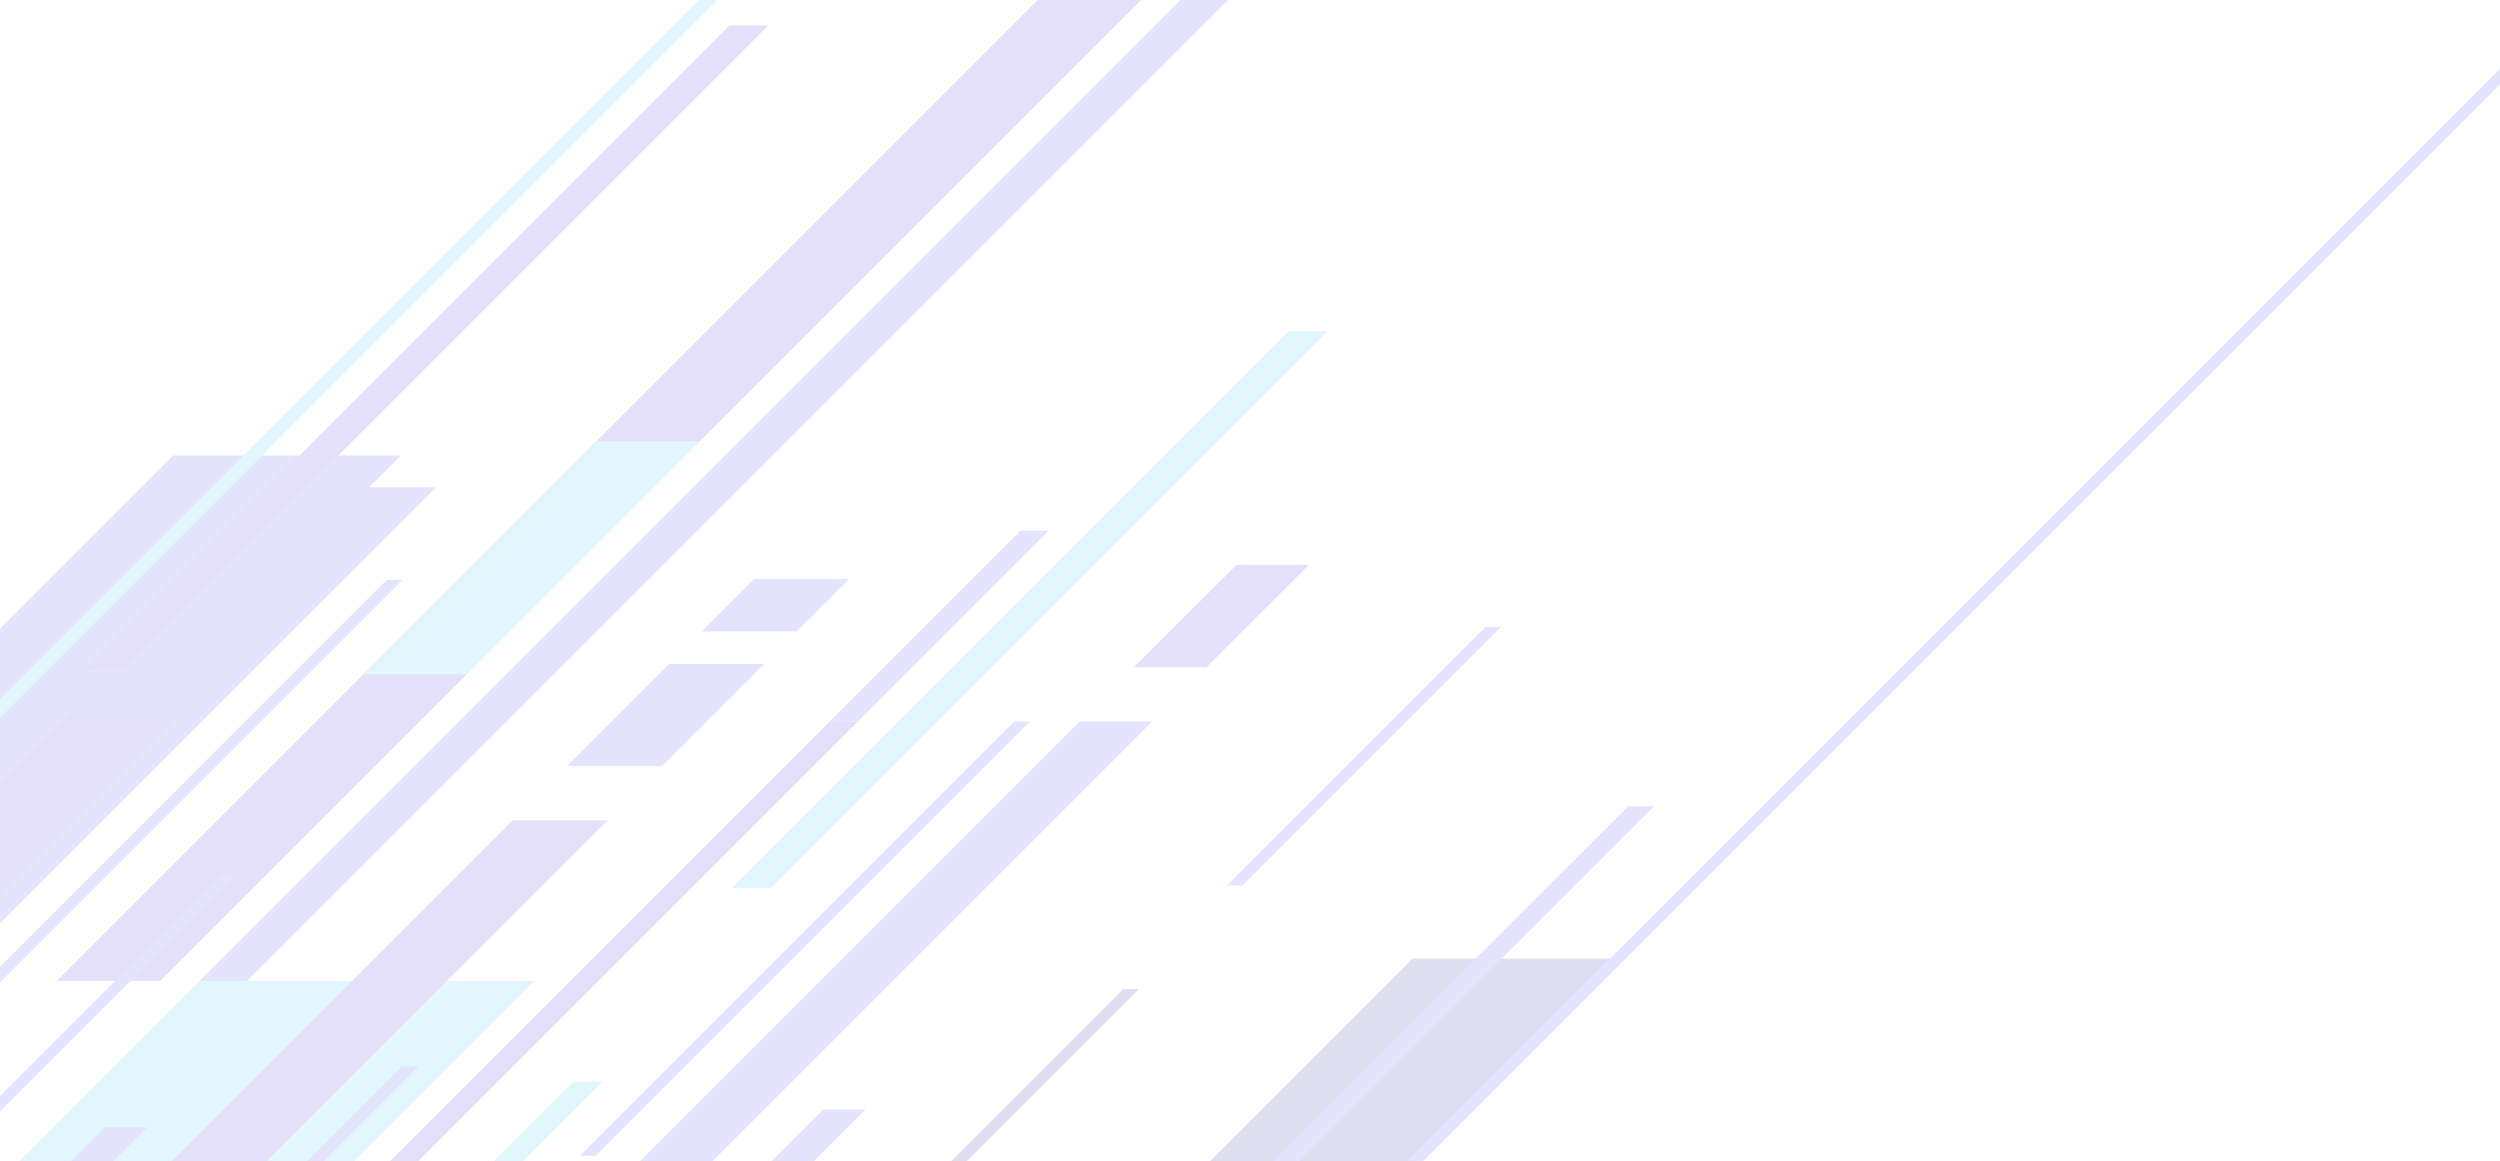 <svg width="1270" height="590" viewBox="0 0 1270 590" fill="none" xmlns="http://www.w3.org/2000/svg">
<g clip-path="url(#clip0_493_165)">
<g opacity="0.16">
<path d="M-4 423.225L171.694 247.531H221.489L-4 473.02V423.225Z" fill="#5551FE"/>
<path d="M-4 323.389L88.01 231.379H203.68L-4 439.059V323.389Z" fill="#5551FE"/>
<path d="M89.175 825.8L548.479 366.496H585.325L126.021 825.8H89.175Z" fill="#5551FE"/>
<path d="M628.077 287.016L576.053 338.923H612.899L664.923 287.016H628.077Z" fill="#5038E0"/>
<path d="M-4 791.984L421.489 366.496H435.821L-4 806.326V791.984Z" fill="#5038E0"/>
<path d="M435.822 366.496H421.489L518.368 269.617H532.709L435.822 366.496Z" fill="#5551FE"/>
<path d="M-4 773.721V603.715L101.387 498.337H271.393L-4 773.721Z" fill="#45C3F0"/>
<path d="M645.667 -66L81.34 498.337H28.833L593.17 -66H645.667Z" fill="#5038E0"/>
<path d="M606.229 598.309L717.576 486.961H820.825L709.477 598.309H606.229Z" fill="#35279D"/>
<path d="M291.332 549.47L15.001 825.8H29.788L306.119 549.47H291.332Z" fill="#45C3F0"/>
<path d="M689.711 -66L125.375 498.337H101.342L665.669 -66H689.711Z" fill="#5551FE"/>
<path d="M597.055 652.781L840.234 409.602H827.066L583.878 652.781H597.055Z" fill="#5551FE"/>
<path d="M156.097 825.8L418.259 563.638H439.662L177.5 825.8H156.097Z" fill="#5551FE"/>
<path d="M390.322 12.979L63.076 340.224H43.32L370.565 12.979H390.322Z" fill="#5038E0"/>
<path d="M762.539 318.438L631.207 449.779H623.281L754.612 318.438H762.539Z" fill="#5551FE"/>
<path d="M247.26 825.8H255.186L578.482 502.504H570.546L247.26 825.8Z" fill="#35279D"/>
<path d="M487.008 825.8L1270 42.809V34.873L479.082 825.8H487.008Z" fill="#5551FE"/>
<path d="M523.19 366.496L302.561 587.125H294.635L515.255 366.496H523.19Z" fill="#5551FE"/>
<path d="M-4 503.023L204.472 294.551H196.537L-4 495.097V503.023Z" fill="#5551FE"/>
<path d="M674.523 168.18L391.614 451.09H371.857L654.767 168.18H674.523Z" fill="#45C3F0"/>
<path d="M-4 749.861L204.081 541.78H212.607L-4 758.388V749.861Z" fill="#5551FE"/>
<path d="M-4 359.088L421.097 -66H430.616L-4 368.616V359.088Z" fill="#45C3F0"/>
<path d="M308.649 416.728L134.966 590.411H86.764L260.455 416.728H308.649Z" fill="#5038E0"/>
<path d="M388.146 337.23L336.212 389.164H288.01L339.943 337.23H388.146Z" fill="#5551FE"/>
<path d="M431.371 294.014L404.635 320.75H356.433L383.168 294.014H431.371Z" fill="#5551FE"/>
<path d="M355.523 224.153L237.151 342.526H184.644L303.016 224.153H355.523Z" fill="#45C3F0"/>
<path d="M-4 560.78L112.38 444.4H120.215L-4 568.615V560.78Z" fill="#5551FE"/>
<path d="M-4 402.295L36.404 361.882H91.65L-4 457.541V402.295Z" fill="#5038E0"/>
<path d="M-4 630.041L53.421 572.62H74.824L-4 651.453V630.041Z" fill="#5551FE"/>
</g>
</g>
<defs>
<clipPath id="clip0_493_165">
<rect width="1270" height="590" fill="white"/>
</clipPath>
</defs>
</svg>
